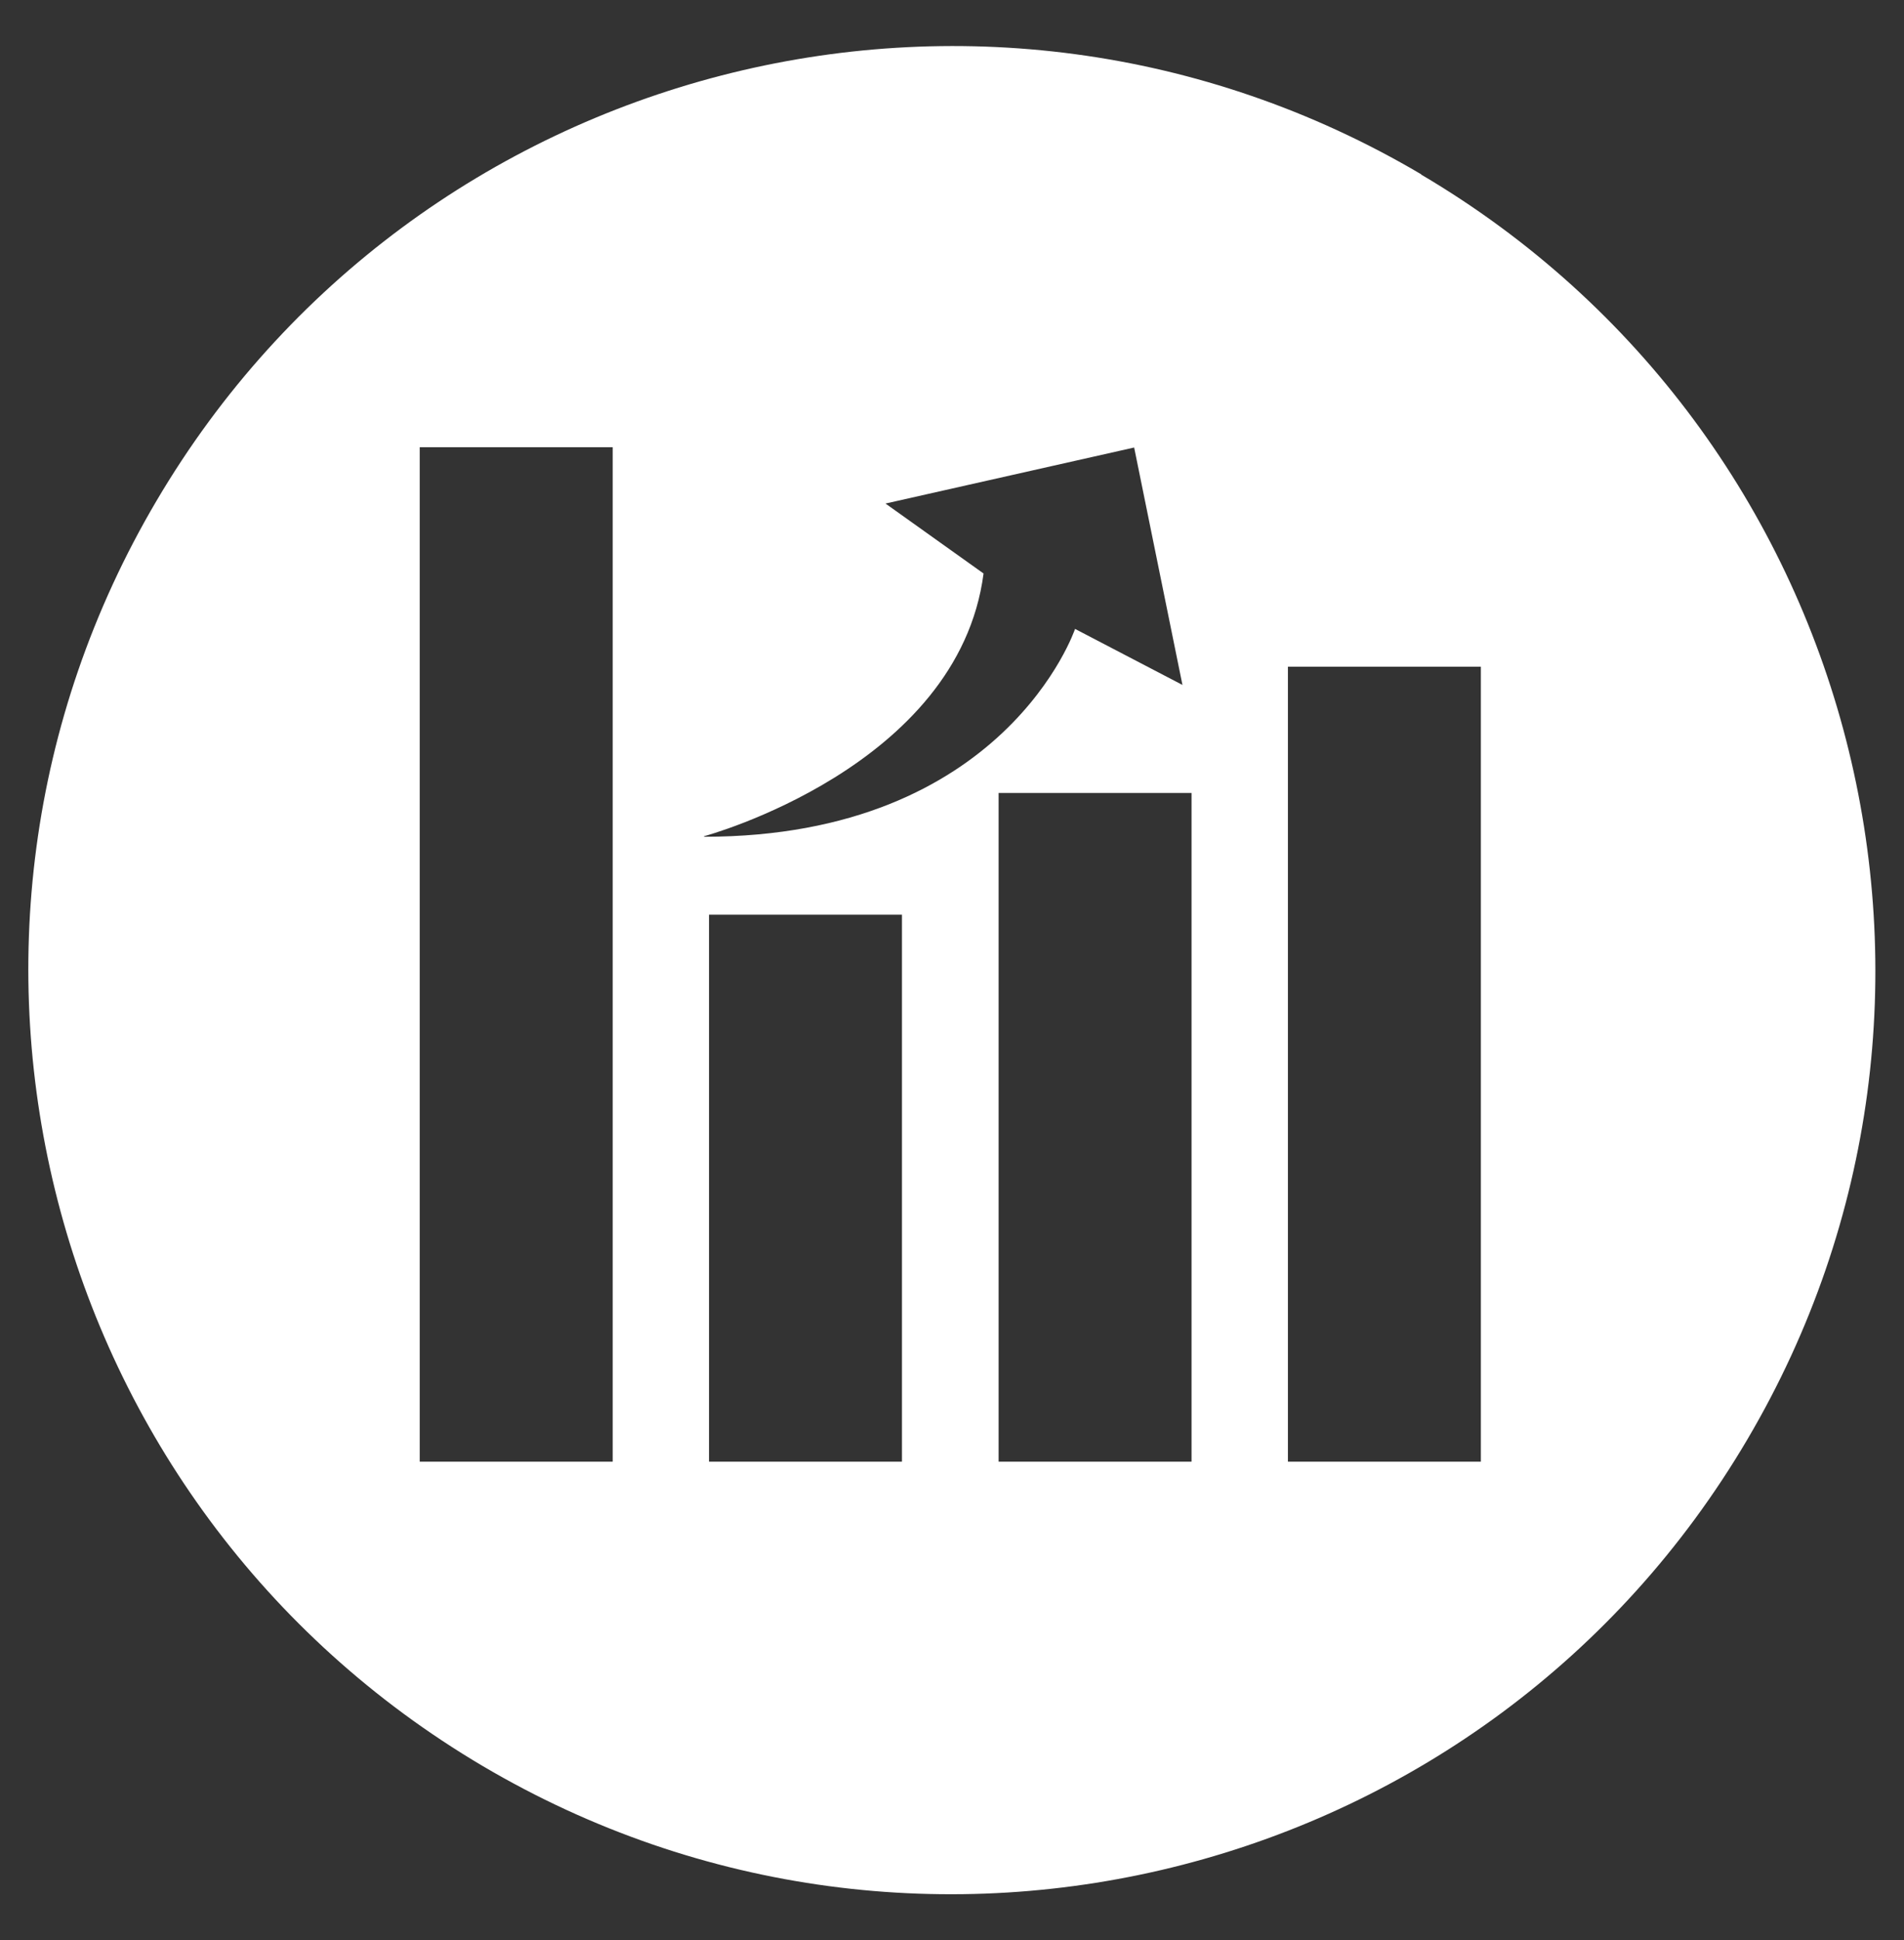 <svg width="54" height="55" viewBox="0 0 54 55" fill="none" xmlns="http://www.w3.org/2000/svg">
<rect x="0" y="0" width="54" height="55" fill="#333333" stroke="none"/>
<path fill-rule="evenodd" clip-rule="evenodd" d="M40.307 4.941C27.854 -2.41 11.783 1.741 4.441 14.193C-2.91 26.646 1.233 42.701 13.685 50.059C26.138 57.41 42.209 53.267 49.551 40.815C56.901 28.362 52.759 12.291 40.307 4.949V4.941ZM17.377 41.435H11.904V12.678H17.377V41.435ZM25.581 41.435H20.109V25.928H25.581V41.435ZM19.972 23.704C19.972 23.704 27.177 21.762 27.895 16.257L25.114 14.274L32.166 12.686L33.536 19.416L30.49 17.828C30.49 17.828 28.507 23.72 19.964 23.72L19.972 23.704ZM33.794 41.435H28.322V22.479H33.794V41.435ZM41.999 41.435H36.527V18.9H41.999V41.435Z" fill="white"/>
</svg>
